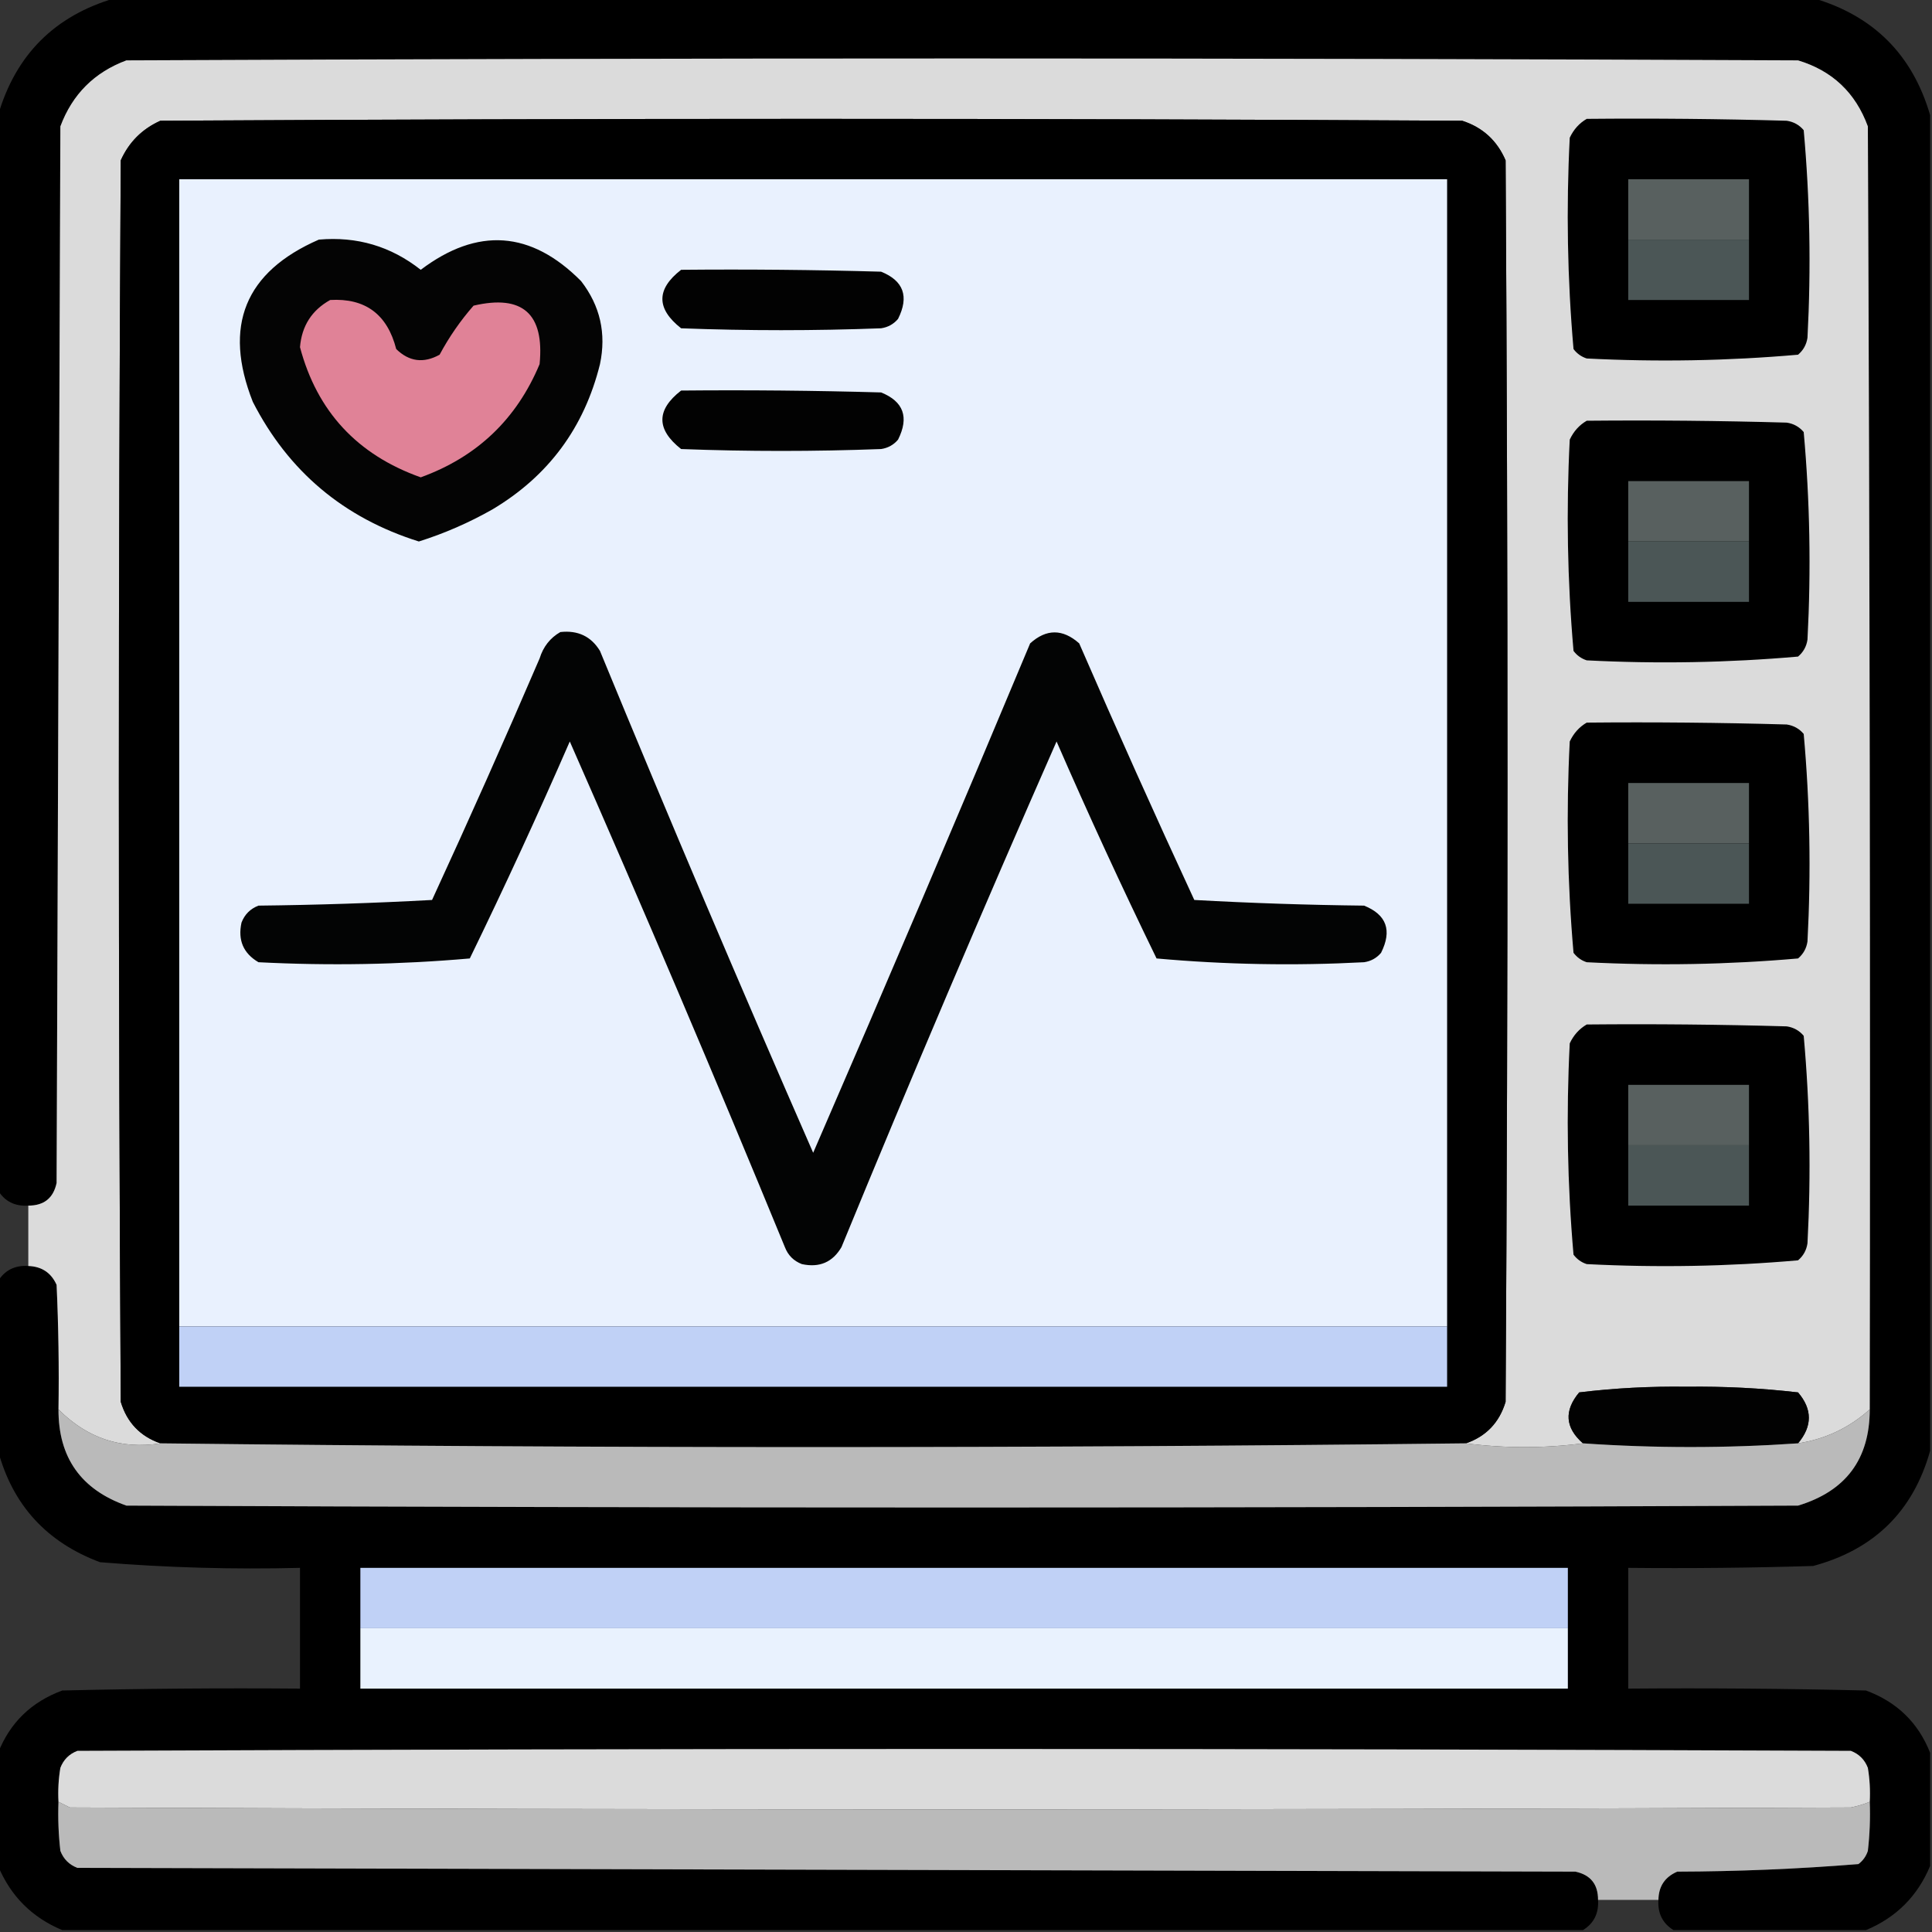 <?xml version="1.0" encoding="UTF-8"?>
<!DOCTYPE svg PUBLIC "-//W3C//DTD SVG 1.1//EN" "http://www.w3.org/Graphics/SVG/1.1/DTD/svg11.dtd">
<svg xmlns="http://www.w3.org/2000/svg" version="1.1" width="512px" height="512px" style="shape-rendering:geometricPrecision; text-rendering:geometricPrecision; image-rendering:optimizeQuality; fill-rule:evenodd; clip-rule:evenodd" xmlns:xlink="http://www.w3.org/1999/xlink">
<rect width="100%" height="100%" fill="#333333" stroke="none"/>
<g><path style="opacity:0.995" fill="#000000" d="M 30.5,-0.5 C 180.5,-0.5 330.5,-0.5 480.5,-0.5C 496.5,4.167 506.833,14.5 511.5,30.5C 511.5,148.5 511.5,266.5 511.5,384.5C 507.015,400.484 496.681,410.651 480.5,415C 464.17,415.5 447.837,415.667 431.5,415.5C 431.5,426.167 431.5,436.833 431.5,447.5C 452.503,447.333 473.503,447.5 494.5,448C 502.684,451.019 508.351,456.519 511.5,464.5C 511.5,474.5 511.5,484.5 511.5,494.5C 508.167,502.5 502.5,508.167 494.5,511.5C 477.5,511.5 460.5,511.5 443.5,511.5C 440.611,509.723 439.278,507.056 439.5,503.5C 439.544,499.91 441.211,497.41 444.5,496C 460.567,495.955 476.567,495.288 492.5,494C 493.701,493.097 494.535,491.931 495,490.5C 495.499,486.179 495.666,481.846 495.5,477.5C 495.665,474.482 495.498,471.482 495,468.5C 494.167,466.333 492.667,464.833 490.5,464C 333.833,463.333 177.167,463.333 20.5,464C 18.333,464.833 16.833,466.333 16,468.5C 15.502,471.482 15.335,474.482 15.5,477.5C 15.334,481.846 15.501,486.179 16,490.5C 16.833,492.667 18.333,494.167 20.5,495C 152.833,495.333 285.167,495.667 417.5,496C 421.518,496.863 423.518,499.363 423.5,503.5C 423.722,507.056 422.389,509.723 419.5,511.5C 285.167,511.5 150.833,511.5 16.5,511.5C 8.5,508.167 2.833,502.5 -0.5,494.5C -0.5,484.5 -0.5,474.5 -0.5,464.5C 2.649,456.519 8.316,451.019 16.5,448C 37.497,447.5 58.497,447.333 79.5,447.5C 79.5,436.833 79.5,426.167 79.5,415.5C 61.778,415.945 44.111,415.445 26.5,414C 12.38,408.719 3.38,398.885 -0.5,384.5C -0.5,369.5 -0.5,354.5 -0.5,339.5C 1.277,336.611 3.944,335.278 7.5,335.5C 11.063,335.625 13.563,337.292 15,340.5C 15.5,351.495 15.666,362.495 15.5,373.5C 15.456,386.239 21.456,394.739 33.5,399C 181.167,399.667 328.833,399.667 476.5,399C 489.166,395.173 495.499,386.673 495.5,373.5C 495.667,260.166 495.5,146.833 495,33.5C 491.74,24.573 485.573,18.739 476.5,16C 328.833,15.333 181.167,15.333 33.5,16C 25,19.167 19.167,25 16,33.5C 15.667,126.833 15.333,220.167 15,313.5C 14.15,317.513 11.65,319.513 7.5,319.5C 3.944,319.722 1.277,318.389 -0.5,315.5C -0.5,220.5 -0.5,125.5 -0.5,30.5C 4.167,14.5 14.5,4.167 30.5,-0.5 Z"/></g>
<g><path style="opacity:1" fill="#dbdbdb" d="M 495.5,373.5 C 490.085,378.374 483.751,381.374 476.5,382.5C 480.314,377.961 480.314,373.461 476.5,369C 466.737,367.871 456.903,367.371 447,367.5C 437.404,367.358 427.904,367.858 418.5,369C 414.443,373.867 414.777,378.367 419.5,382.5C 409.167,383.833 398.833,383.833 388.5,382.5C 393.849,380.65 397.349,376.984 399,371.5C 399.667,261.833 399.667,152.167 399,42.5C 396.744,37.242 392.91,33.742 387.5,32C 272.5,31.333 157.5,31.333 42.5,32C 37.667,34.167 34.167,37.667 32,42.5C 31.333,152.167 31.333,261.833 32,371.5C 33.651,376.984 37.151,380.65 42.5,382.5C 32.12,384.151 23.12,381.151 15.5,373.5C 15.666,362.495 15.5,351.495 15,340.5C 13.563,337.292 11.063,335.625 7.5,335.5C 7.5,330.167 7.5,324.833 7.5,319.5C 11.65,319.513 14.15,317.513 15,313.5C 15.333,220.167 15.667,126.833 16,33.5C 19.167,25 25,19.167 33.5,16C 181.167,15.333 328.833,15.333 476.5,16C 485.573,18.739 491.74,24.573 495,33.5C 495.5,146.833 495.667,260.166 495.5,373.5 Z"/></g>
<g><path style="opacity:1" fill="#000000" d="M 388.5,382.5 C 273.167,383.833 157.833,383.833 42.5,382.5C 37.151,380.65 33.651,376.984 32,371.5C 31.333,261.833 31.333,152.167 32,42.5C 34.167,37.667 37.667,34.167 42.5,32C 157.5,31.333 272.5,31.333 387.5,32C 392.91,33.742 396.744,37.242 399,42.5C 399.667,152.167 399.667,261.833 399,371.5C 397.349,376.984 393.849,380.65 388.5,382.5 Z"/></g>
<g><path style="opacity:1" fill="#000000" d="M 420.5,31.5 C 438.17,31.333 455.836,31.5 473.5,32C 475.329,32.273 476.829,33.107 478,34.5C 479.64,52.743 479.973,71.076 479,89.5C 478.727,91.329 477.893,92.829 476.5,94C 457.899,95.628 439.232,95.961 420.5,95C 419.069,94.535 417.903,93.701 417,92.5C 415.372,73.899 415.039,55.232 416,36.5C 417.025,34.313 418.525,32.646 420.5,31.5 Z"/></g>
<g><path style="opacity:1" fill="#e9f1fe" d="M 383.5,351.5 C 271.5,351.5 159.5,351.5 47.5,351.5C 47.5,250.167 47.5,148.833 47.5,47.5C 159.5,47.5 271.5,47.5 383.5,47.5C 383.5,148.833 383.5,250.167 383.5,351.5 Z"/></g>
<g><path style="opacity:1" fill="#58605f" d="M 463.5,63.5 C 452.833,63.5 442.167,63.5 431.5,63.5C 431.5,58.167 431.5,52.833 431.5,47.5C 442.167,47.5 452.833,47.5 463.5,47.5C 463.5,52.833 463.5,58.167 463.5,63.5 Z"/></g>
<g><path style="opacity:1" fill="#040404" d="M 84.5,63.5 C 94.601,62.607 103.601,65.273 111.5,71.5C 126.566,60.128 140.733,61.128 154,74.5C 159.048,81.031 160.715,88.365 159,96.5C 154.833,113.327 145.333,126.16 130.5,135C 124.28,138.528 117.78,141.361 111,143.5C 91.096,137.252 76.429,124.919 67,106.5C 59.065,86.389 64.898,72.056 84.5,63.5 Z"/></g>
<g><path style="opacity:1" fill="#4b5656" d="M 431.5,63.5 C 442.167,63.5 452.833,63.5 463.5,63.5C 463.5,68.833 463.5,74.167 463.5,79.5C 452.833,79.5 442.167,79.5 431.5,79.5C 431.5,74.167 431.5,68.833 431.5,63.5 Z"/></g>
<g><path style="opacity:1" fill="#020202" d="M 180.5,71.5 C 198.17,71.333 215.836,71.5 233.5,72C 239.462,74.405 240.962,78.571 238,84.5C 236.829,85.893 235.329,86.727 233.5,87C 215.833,87.667 198.167,87.667 180.5,87C 173.889,81.798 173.889,76.631 180.5,71.5 Z"/></g>
<g><path style="opacity:1" fill="#e08297" d="M 87.5,79.5 C 96.811,78.96 102.644,83.293 105,92.5C 108.419,95.848 112.252,96.348 116.5,94C 119.007,89.318 122.007,84.985 125.5,81C 138.477,77.973 144.31,83.14 143,96.5C 136.905,111.094 126.405,121.094 111.5,126.5C 94.689,120.528 84.022,109.028 79.5,92C 79.969,86.376 82.635,82.209 87.5,79.5 Z"/></g>
<g><path style="opacity:1" fill="#020202" d="M 180.5,103.5 C 198.17,103.333 215.836,103.5 233.5,104C 239.462,106.405 240.962,110.571 238,116.5C 236.829,117.893 235.329,118.727 233.5,119C 215.833,119.667 198.167,119.667 180.5,119C 173.889,113.798 173.889,108.631 180.5,103.5 Z"/></g>
<g><path style="opacity:1" fill="#000000" d="M 420.5,111.5 C 438.17,111.333 455.836,111.5 473.5,112C 475.329,112.273 476.829,113.107 478,114.5C 479.64,132.743 479.973,151.076 479,169.5C 478.727,171.329 477.893,172.829 476.5,174C 457.899,175.628 439.232,175.961 420.5,175C 419.069,174.535 417.903,173.701 417,172.5C 415.372,153.899 415.039,135.232 416,116.5C 417.025,114.313 418.525,112.646 420.5,111.5 Z"/></g>
<g><path style="opacity:1" fill="#58605f" d="M 463.5,143.5 C 452.833,143.5 442.167,143.5 431.5,143.5C 431.5,138.167 431.5,132.833 431.5,127.5C 442.167,127.5 452.833,127.5 463.5,127.5C 463.5,132.833 463.5,138.167 463.5,143.5 Z"/></g>
<g><path style="opacity:1" fill="#4b5656" d="M 431.5,143.5 C 442.167,143.5 452.833,143.5 463.5,143.5C 463.5,148.833 463.5,154.167 463.5,159.5C 452.833,159.5 442.167,159.5 431.5,159.5C 431.5,154.167 431.5,148.833 431.5,143.5 Z"/></g>
<g><path style="opacity:1" fill="#030404" d="M 148.5,167.5 C 153.152,166.984 156.652,168.651 159,172.5C 177.355,217.072 196.188,261.405 215.5,305.5C 234.951,260.657 254.117,215.657 273,170.5C 277.298,166.621 281.631,166.621 286,170.5C 295.892,193.285 306.059,215.952 316.5,238.5C 331.489,239.333 346.489,239.833 361.5,240C 367.462,242.405 368.962,246.571 366,252.5C 364.829,253.893 363.329,254.727 361.5,255C 343.076,255.973 324.743,255.64 306.5,254C 297.281,235.059 288.448,215.892 280,196.5C 260.466,240.905 241.466,285.572 223,330.5C 220.649,334.511 217.149,336.011 212.5,335C 210.333,334.167 208.833,332.667 208,330.5C 189.534,285.572 170.534,240.905 151,196.5C 142.552,215.892 133.719,235.059 124.5,254C 105.899,255.628 87.232,255.961 68.5,255C 64.489,252.649 62.989,249.149 64,244.5C 64.833,242.333 66.333,240.833 68.5,240C 83.844,239.833 99.177,239.333 114.5,238.5C 124.275,217.285 133.775,195.951 143,174.5C 143.967,171.379 145.8,169.046 148.5,167.5 Z"/></g>
<g><path style="opacity:1" fill="#000000" d="M 420.5,191.5 C 438.17,191.333 455.836,191.5 473.5,192C 475.329,192.273 476.829,193.107 478,194.5C 479.64,212.743 479.973,231.076 479,249.5C 478.727,251.329 477.893,252.829 476.5,254C 457.899,255.628 439.232,255.961 420.5,255C 419.069,254.535 417.903,253.701 417,252.5C 415.372,233.899 415.039,215.232 416,196.5C 417.025,194.313 418.525,192.646 420.5,191.5 Z"/></g>
<g><path style="opacity:1" fill="#58605f" d="M 463.5,223.5 C 452.833,223.5 442.167,223.5 431.5,223.5C 431.5,218.167 431.5,212.833 431.5,207.5C 442.167,207.5 452.833,207.5 463.5,207.5C 463.5,212.833 463.5,218.167 463.5,223.5 Z"/></g>
<g><path style="opacity:1" fill="#4b5656" d="M 431.5,223.5 C 442.167,223.5 452.833,223.5 463.5,223.5C 463.5,228.833 463.5,234.167 463.5,239.5C 452.833,239.5 442.167,239.5 431.5,239.5C 431.5,234.167 431.5,228.833 431.5,223.5 Z"/></g>
<g><path style="opacity:1" fill="#000000" d="M 420.5,271.5 C 438.17,271.333 455.836,271.5 473.5,272C 475.329,272.273 476.829,273.107 478,274.5C 479.64,292.743 479.973,311.076 479,329.5C 478.727,331.329 477.893,332.829 476.5,334C 457.899,335.628 439.232,335.961 420.5,335C 419.069,334.535 417.903,333.701 417,332.5C 415.372,313.899 415.039,295.232 416,276.5C 417.025,274.313 418.525,272.646 420.5,271.5 Z"/></g>
<g><path style="opacity:1" fill="#58605f" d="M 463.5,303.5 C 452.833,303.5 442.167,303.5 431.5,303.5C 431.5,298.167 431.5,292.833 431.5,287.5C 442.167,287.5 452.833,287.5 463.5,287.5C 463.5,292.833 463.5,298.167 463.5,303.5 Z"/></g>
<g><path style="opacity:1" fill="#4b5656" d="M 431.5,303.5 C 442.167,303.5 452.833,303.5 463.5,303.5C 463.5,308.833 463.5,314.167 463.5,319.5C 452.833,319.5 442.167,319.5 431.5,319.5C 431.5,314.167 431.5,308.833 431.5,303.5 Z"/></g>
<g><path style="opacity:1" fill="#c0d1f6" d="M 47.5,351.5 C 159.5,351.5 271.5,351.5 383.5,351.5C 383.5,356.833 383.5,362.167 383.5,367.5C 271.5,367.5 159.5,367.5 47.5,367.5C 47.5,362.167 47.5,356.833 47.5,351.5 Z"/></g>
<g><path style="opacity:1" fill="#020202" d="M 476.5,382.5 C 457.458,383.81 438.458,383.81 419.5,382.5C 414.777,378.367 414.443,373.867 418.5,369C 427.904,367.858 437.404,367.358 447,367.5C 456.903,367.371 466.737,367.871 476.5,369C 480.314,373.461 480.314,377.961 476.5,382.5 Z"/></g>
<g><path style="opacity:1" fill="#bababa" d="M 15.5,373.5 C 23.12,381.151 32.12,384.151 42.5,382.5C 157.833,383.833 273.167,383.833 388.5,382.5C 398.833,383.833 409.167,383.833 419.5,382.5C 438.458,383.81 457.458,383.81 476.5,382.5C 483.751,381.374 490.085,378.374 495.5,373.5C 495.499,386.673 489.166,395.173 476.5,399C 328.833,399.667 181.167,399.667 33.5,399C 21.456,394.739 15.456,386.239 15.5,373.5 Z"/></g>
<g><path style="opacity:1" fill="#c0d1f6" d="M 415.5,431.5 C 308.833,431.5 202.167,431.5 95.5,431.5C 95.5,426.167 95.5,420.833 95.5,415.5C 202.167,415.5 308.833,415.5 415.5,415.5C 415.5,420.833 415.5,426.167 415.5,431.5 Z"/></g>
<g><path style="opacity:1" fill="#e9f2fe" d="M 95.5,431.5 C 202.167,431.5 308.833,431.5 415.5,431.5C 415.5,436.833 415.5,442.167 415.5,447.5C 308.833,447.5 202.167,447.5 95.5,447.5C 95.5,442.167 95.5,436.833 95.5,431.5 Z"/></g>
<g><path style="opacity:1" fill="#dbdbdb" d="M 495.5,477.5 C 493.914,478.148 492.247,478.648 490.5,479C 333.167,479.667 175.833,479.667 18.5,479C 17.473,478.487 16.473,477.987 15.5,477.5C 15.335,474.482 15.502,471.482 16,468.5C 16.833,466.333 18.333,464.833 20.5,464C 177.167,463.333 333.833,463.333 490.5,464C 492.667,464.833 494.167,466.333 495,468.5C 495.498,471.482 495.665,474.482 495.5,477.5 Z"/></g>
<g><path style="opacity:1" fill="#bababa" d="M 15.5,477.5 C 16.473,477.987 17.473,478.487 18.5,479C 175.833,479.667 333.167,479.667 490.5,479C 492.247,478.648 493.914,478.148 495.5,477.5C 495.666,481.846 495.499,486.179 495,490.5C 494.535,491.931 493.701,493.097 492.5,494C 476.567,495.288 460.567,495.955 444.5,496C 441.211,497.41 439.544,499.91 439.5,503.5C 434.167,503.5 428.833,503.5 423.5,503.5C 423.518,499.363 421.518,496.863 417.5,496C 285.167,495.667 152.833,495.333 20.5,495C 18.333,494.167 16.833,492.667 16,490.5C 15.501,486.179 15.334,481.846 15.5,477.5 Z"/></g>
</svg>
